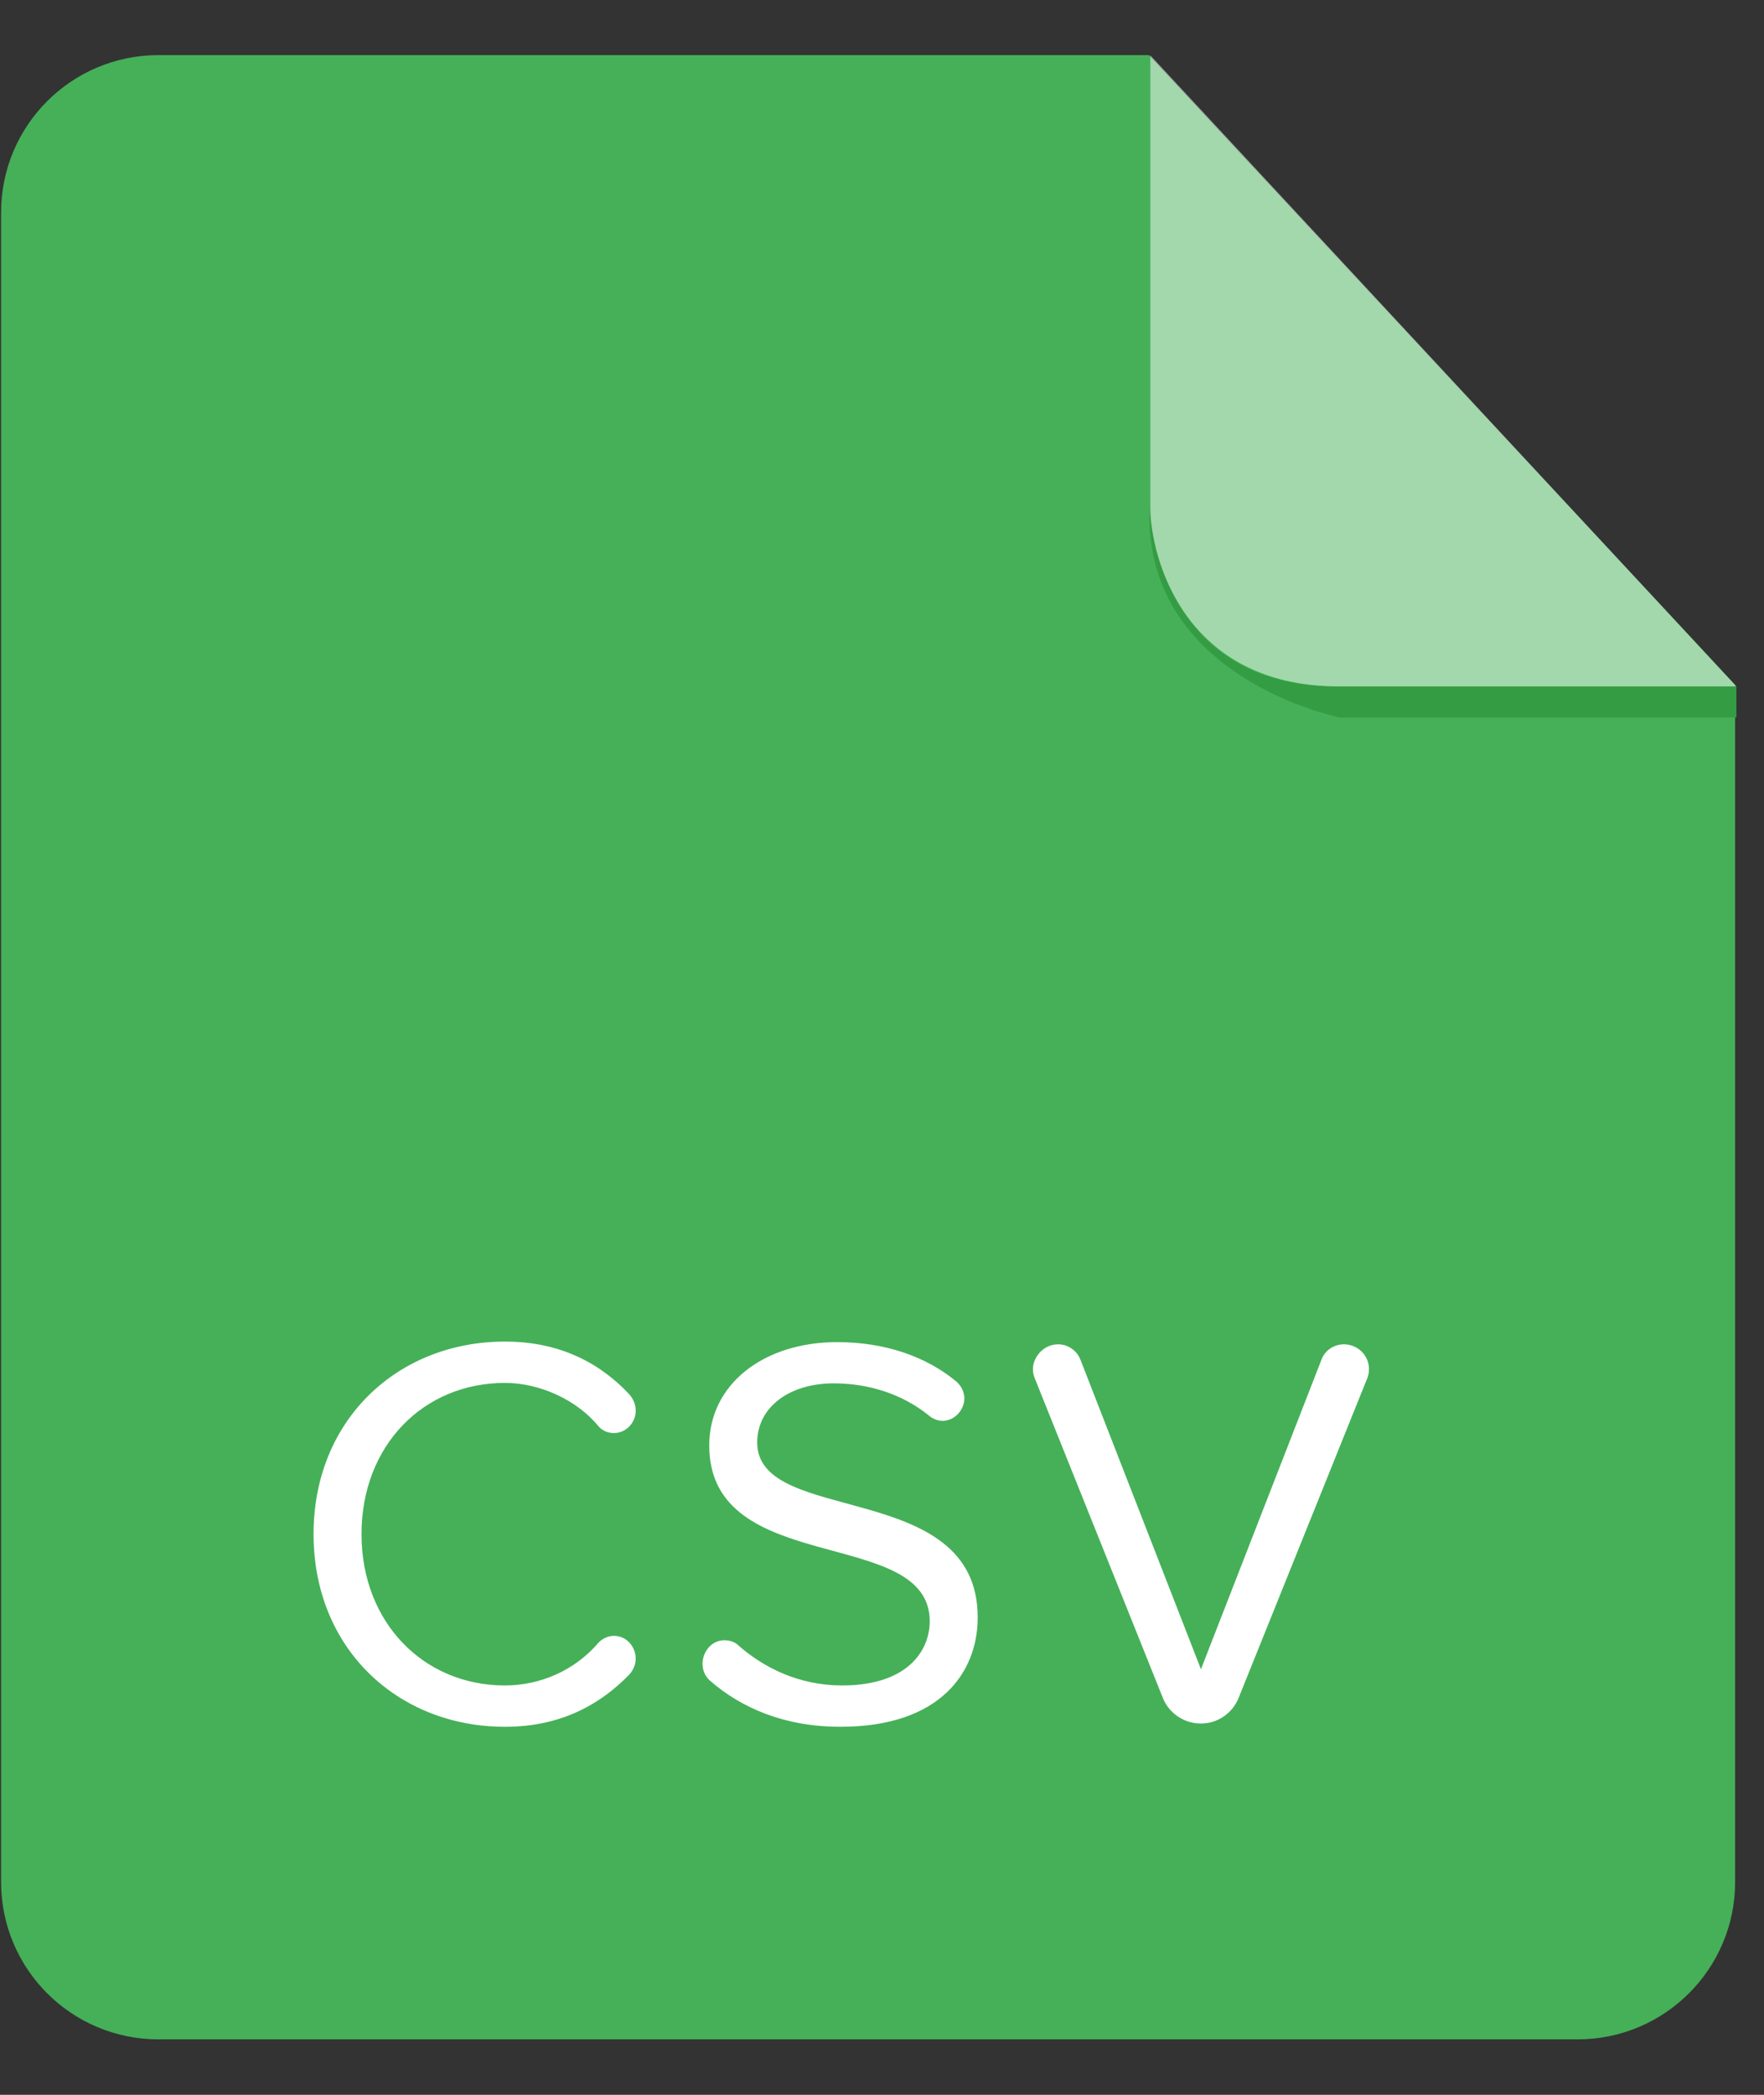 <svg xmlns="http://www.w3.org/2000/svg" width="16" height="19" viewBox="0 0 16 19" fill="none">
<rect x="0" y="0" width="16" height="19" fill="#333333" stroke="none"/>
<g clip-path="url(#clip0_297_2557)">
<path fill-rule="evenodd" clip-rule="evenodd" d="M1.437 0.5C0.648 0.5 0.01 1.139 0.01 1.927V17.07C0.01 17.858 0.648 18.497 1.437 18.497H14.31C15.098 18.497 15.738 17.858 15.738 17.07V6.212L10.421 0.5L1.437 0.5Z" fill="#45B058"/>
<path d="M5.71 12.649C5.745 12.69 5.766 12.74 5.766 12.796C5.766 12.902 5.68 12.998 5.568 12.998C5.517 12.998 5.462 12.978 5.426 12.933C5.229 12.695 4.894 12.543 4.58 12.543C3.841 12.543 3.279 13.11 3.279 13.915C3.279 14.715 3.841 15.287 4.58 15.287C4.899 15.287 5.213 15.151 5.426 14.902C5.461 14.862 5.517 14.837 5.568 14.837C5.685 14.837 5.766 14.938 5.766 15.044C5.766 15.095 5.745 15.146 5.71 15.186C5.446 15.459 5.087 15.662 4.581 15.662C3.608 15.662 2.844 14.953 2.844 13.915C2.844 12.877 3.608 12.168 4.581 12.168C5.087 12.168 5.452 12.371 5.71 12.649ZM7.623 15.662C7.122 15.662 6.727 15.495 6.438 15.242C6.393 15.201 6.372 15.146 6.372 15.09C6.372 14.989 6.448 14.877 6.57 14.877C6.61 14.877 6.656 14.887 6.691 14.918C6.924 15.126 7.248 15.287 7.638 15.287C8.241 15.287 8.433 14.963 8.433 14.705C8.433 13.834 6.433 14.315 6.433 13.11C6.433 12.553 6.929 12.173 7.593 12.173C8.028 12.173 8.403 12.304 8.676 12.532C8.722 12.573 8.747 12.628 8.747 12.684C8.747 12.785 8.661 12.887 8.549 12.887C8.509 12.887 8.463 12.871 8.428 12.841C8.18 12.639 7.871 12.547 7.562 12.547C7.157 12.547 6.868 12.765 6.868 13.084C6.868 13.844 8.868 13.408 8.868 14.669C8.869 15.161 8.535 15.662 7.623 15.662ZM12.403 12.497L11.233 15.404C11.177 15.541 11.04 15.632 10.899 15.632H10.889C10.742 15.632 10.605 15.541 10.549 15.404L9.384 12.497C9.374 12.472 9.369 12.447 9.369 12.416C9.369 12.315 9.46 12.193 9.597 12.193C9.683 12.193 9.764 12.244 9.799 12.33L10.893 15.14L11.987 12.33C12.017 12.249 12.098 12.193 12.189 12.193C12.321 12.193 12.417 12.3 12.417 12.416C12.418 12.442 12.412 12.472 12.403 12.497Z" fill="white"/>
<path fill-rule="evenodd" clip-rule="evenodd" d="M15.75 6.225V6.507H12.15C12.15 6.507 10.375 6.152 10.427 4.62C10.427 4.62 10.485 6.225 12.115 6.225H15.75Z" fill="#349C42"/>
<path opacity="0.5" fill-rule="evenodd" clip-rule="evenodd" d="M10.434 0.502V4.597C10.434 5.063 10.744 6.226 12.15 6.226H15.75L10.434 0.502Z" fill="white"/>
</g>
<defs>
<clipPath id="clip0_297_2557">
<rect width="15.75" height="18" fill="white" transform="translate(0 0.5)"/>
</clipPath>
</defs>
</svg>
